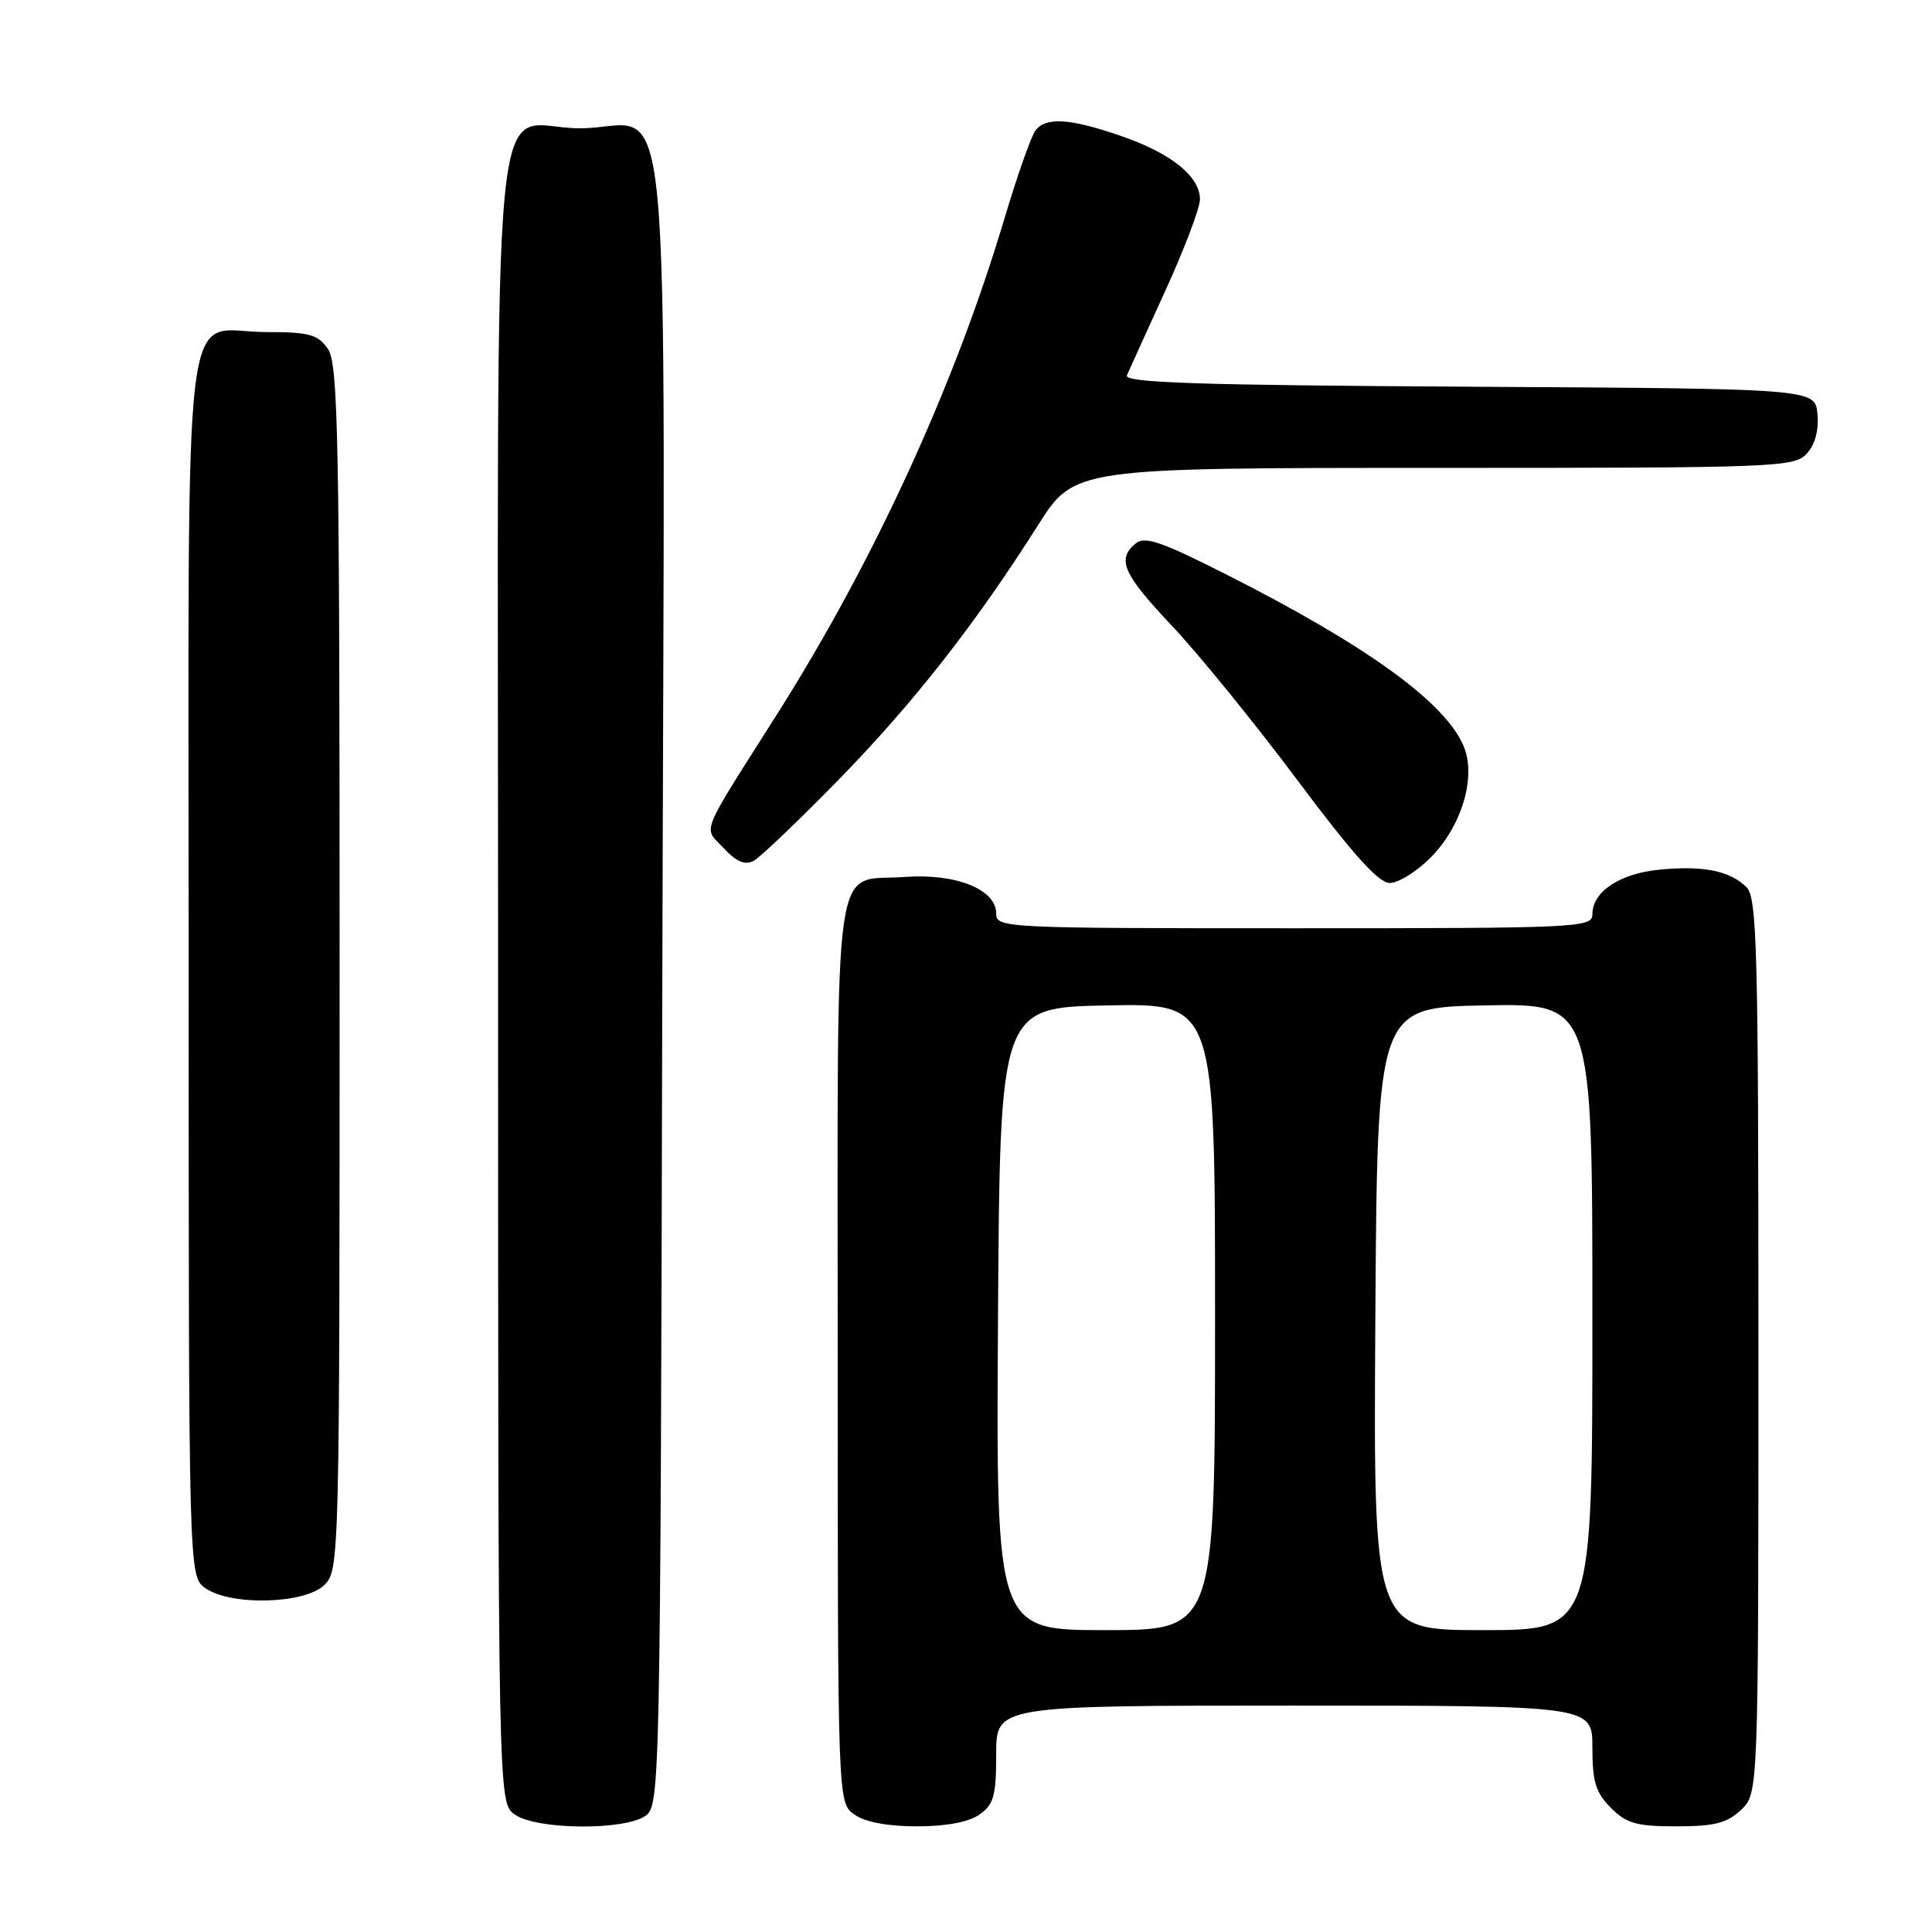 <?xml version="1.0" encoding="UTF-8" standalone="no"?>
<!DOCTYPE svg PUBLIC "-//W3C//DTD SVG 1.1//EN" "http://www.w3.org/Graphics/SVG/1.1/DTD/svg11.dtd" >
<svg xmlns="http://www.w3.org/2000/svg" xmlns:xlink="http://www.w3.org/1999/xlink" version="1.1" viewBox="0 0 256 256">
 <g >
 <path fill="currentColor"
d=" M 85.56 240.58 C 87.46 239.19 87.51 236.75 87.76 130.09 C 88.07 3.70 89.35 17.00 76.83 17.00 C 64.72 17.00 66.00 3.71 66.00 129.60 C 66.00 238.89 66.00 238.89 68.22 240.44 C 71.13 242.48 82.84 242.57 85.56 240.58 Z  M 129.78 240.44 C 131.68 239.11 132.00 237.97 132.00 232.44 C 132.00 226.00 132.00 226.00 171.50 226.00 C 211.00 226.00 211.00 226.00 211.00 231.55 C 211.00 236.10 211.44 237.53 213.45 239.55 C 215.54 241.63 216.86 242.00 222.14 242.00 C 227.16 242.00 228.82 241.58 230.69 239.83 C 233.00 237.65 233.00 237.65 233.00 178.40 C 233.00 125.89 232.82 118.96 231.43 117.57 C 229.25 115.39 225.74 114.67 219.94 115.23 C 214.62 115.74 211.00 118.14 211.00 121.15 C 211.00 122.92 209.23 123.00 171.50 123.00 C 132.84 123.00 132.00 122.96 132.00 121.03 C 132.00 117.85 126.66 115.71 119.92 116.20 C 110.19 116.90 111.00 111.17 111.00 179.07 C 111.00 238.89 111.00 238.89 113.22 240.44 C 114.64 241.44 117.64 242.00 121.50 242.00 C 125.36 242.00 128.36 241.44 129.78 240.44 Z  M 43.00 210.00 C 44.97 208.03 45.00 206.67 45.00 128.22 C 45.00 57.64 44.82 48.19 43.44 46.22 C 42.10 44.31 40.97 44.00 35.27 44.00 C 23.91 44.00 25.00 35.08 25.00 128.10 C 25.00 208.89 25.00 208.89 27.22 210.44 C 30.62 212.82 40.46 212.54 43.00 210.00 Z  M 189.51 113.69 C 193.68 109.52 195.65 102.97 193.95 98.89 C 191.56 93.12 181.18 85.59 162.73 76.24 C 153.91 71.77 151.70 71.00 150.48 72.01 C 147.94 74.12 148.79 76.04 155.35 82.99 C 158.85 86.70 166.29 95.86 171.90 103.36 C 179.21 113.15 182.67 117.00 184.14 117.00 C 185.27 117.00 187.69 115.51 189.51 113.69 Z  M 111.10 103.34 C 121.06 93.14 129.24 82.69 137.53 69.61 C 142.35 62.00 142.35 62.00 190.02 62.00 C 235.64 62.00 237.76 61.92 239.42 60.09 C 240.52 58.88 241.02 56.98 240.82 54.84 C 240.50 51.50 240.50 51.50 194.65 51.24 C 158.62 51.04 148.91 50.71 149.32 49.74 C 149.62 49.06 151.91 44.00 154.42 38.50 C 156.94 33.00 158.99 27.57 159.00 26.42 C 159.00 23.37 155.18 20.30 148.55 18.02 C 141.80 15.69 138.67 15.48 137.23 17.25 C 136.67 17.94 134.83 23.15 133.13 28.84 C 126.53 51.01 115.83 74.33 102.94 94.68 C 92.53 111.10 93.17 109.49 95.91 112.40 C 97.62 114.22 98.72 114.68 99.89 114.05 C 100.77 113.56 105.82 108.74 111.10 103.34 Z  M 132.24 174.75 C 132.50 133.50 132.50 133.50 146.75 133.22 C 161.00 132.95 161.00 132.95 161.00 174.47 C 161.00 216.00 161.00 216.00 146.49 216.00 C 131.98 216.00 131.98 216.00 132.24 174.75 Z  M 182.24 174.75 C 182.50 133.50 182.50 133.50 196.75 133.22 C 211.00 132.95 211.00 132.95 211.00 174.47 C 211.00 216.00 211.00 216.00 196.49 216.00 C 181.98 216.00 181.98 216.00 182.24 174.75 Z "/>
</g>
</svg>